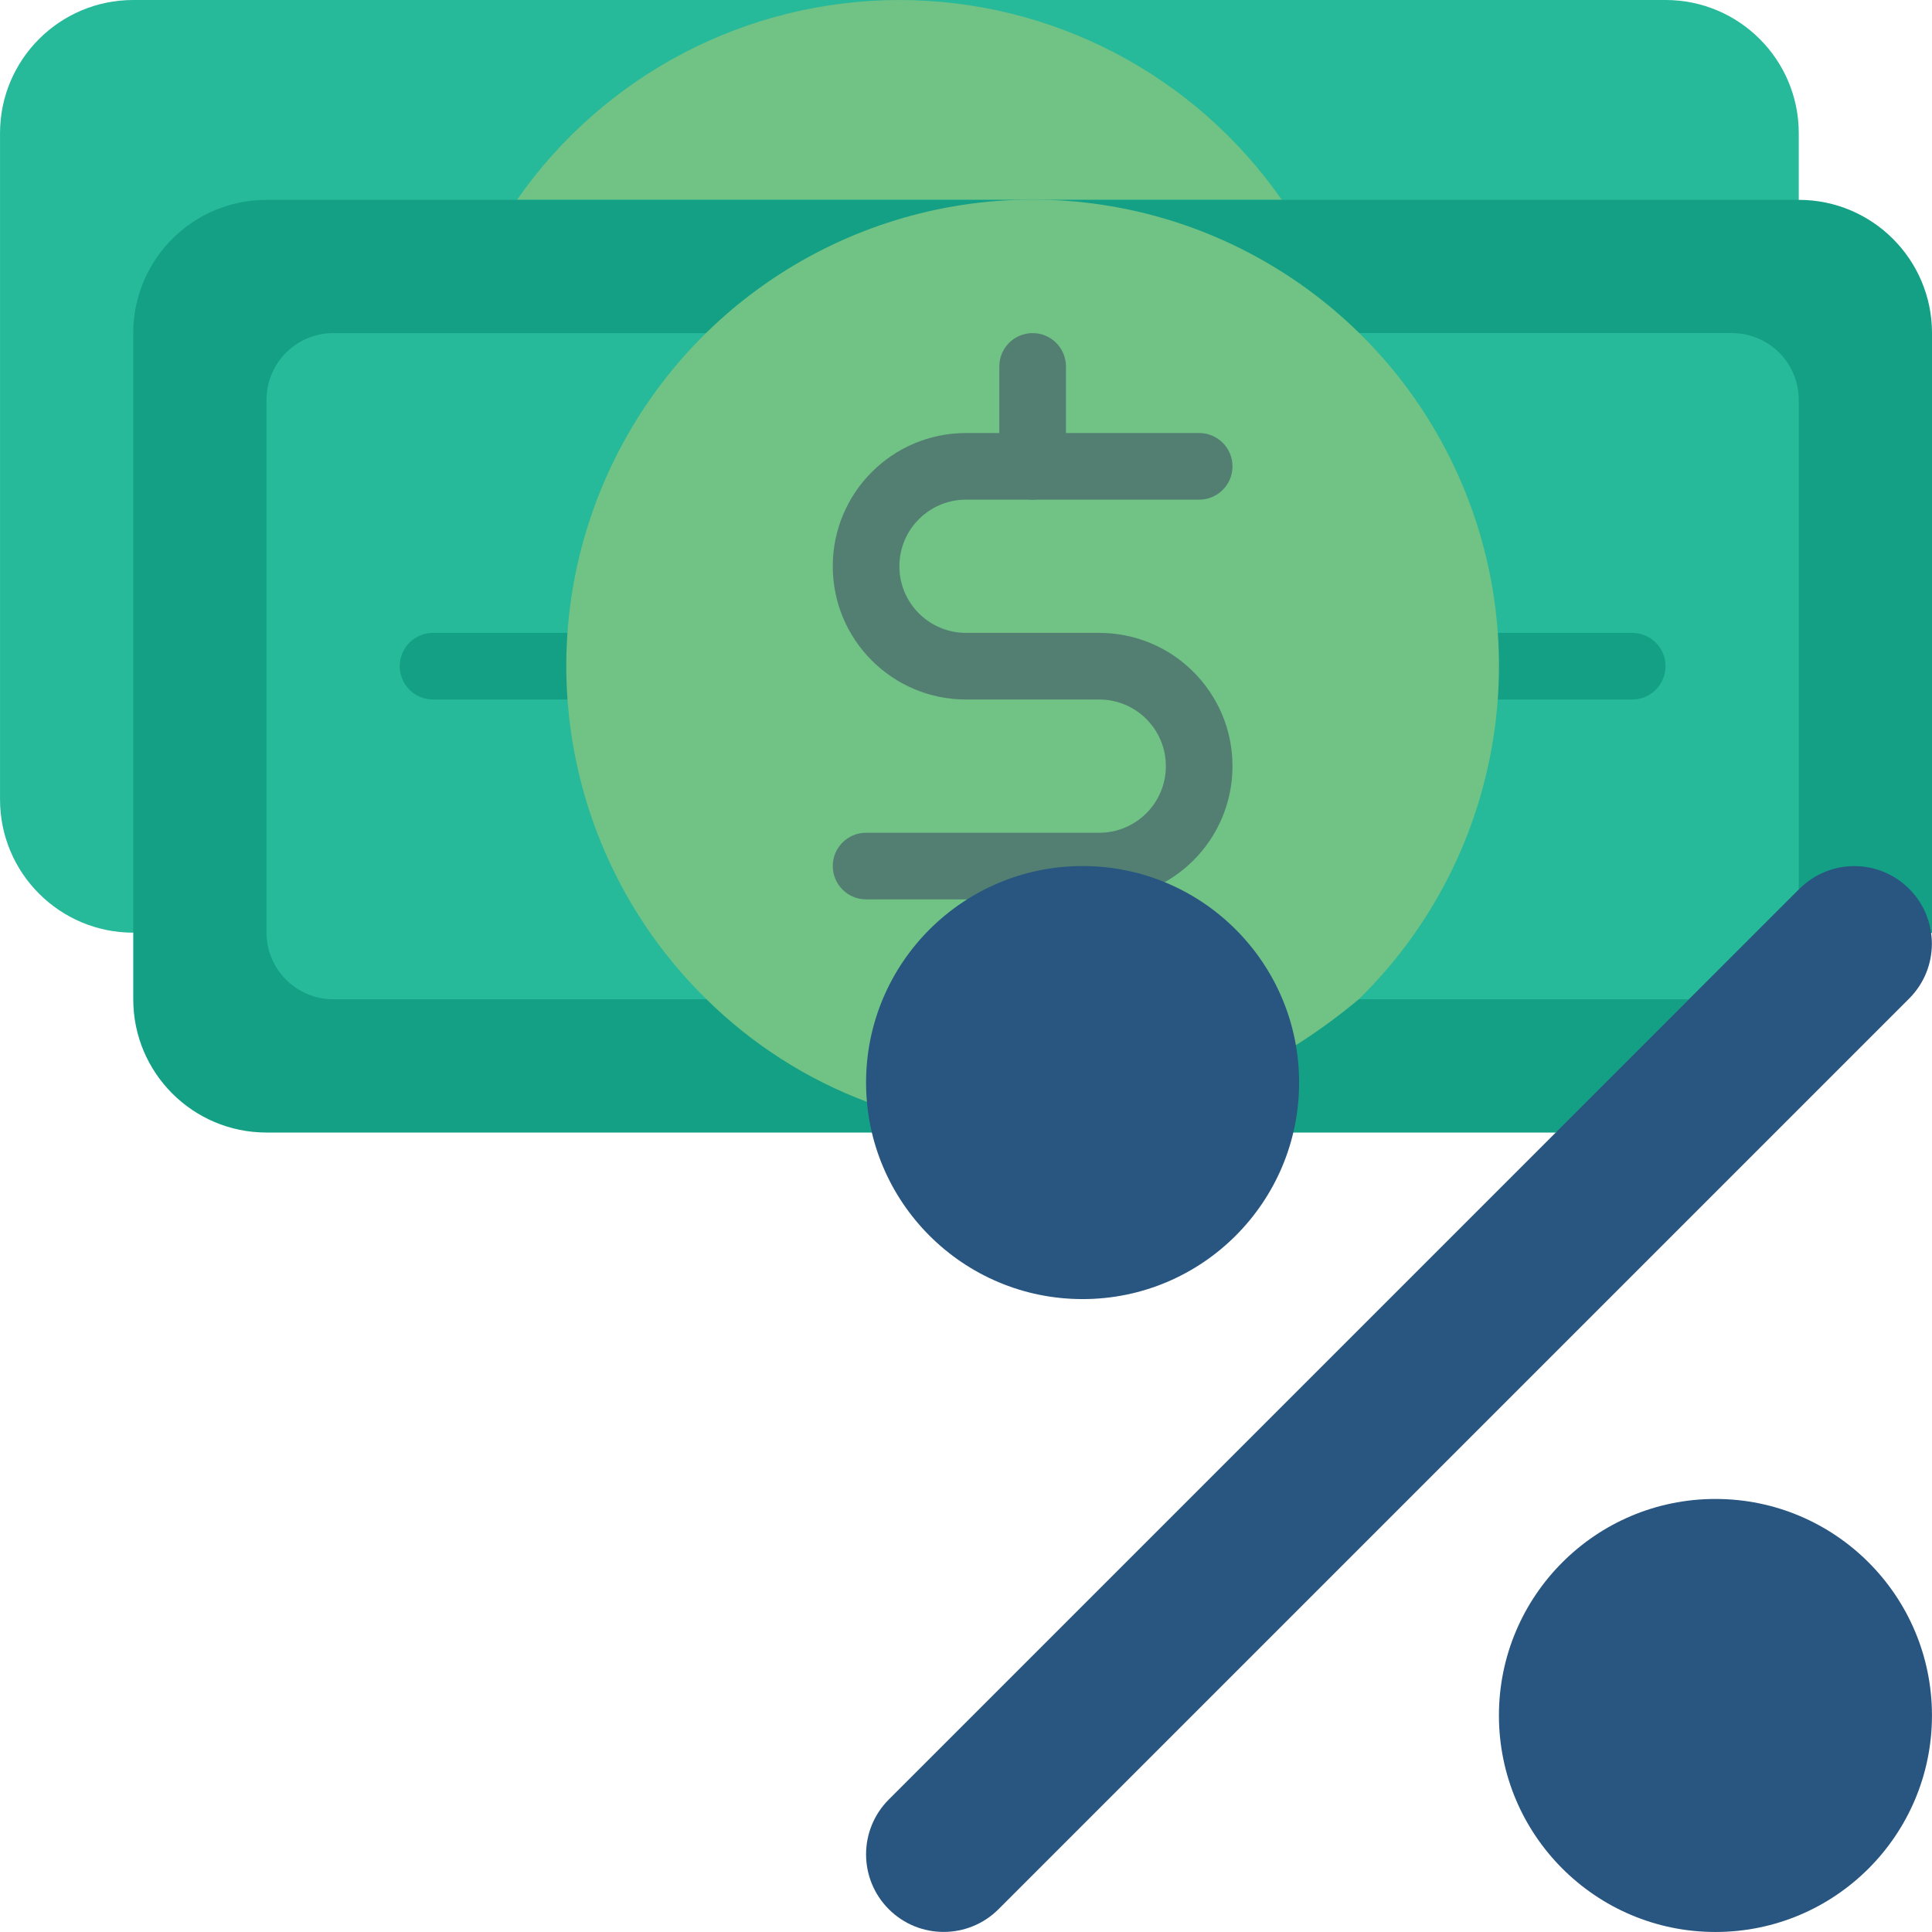 <svg height="512pt" viewBox="0 0 512 512.005" width="512pt" xmlns="http://www.w3.org/2000/svg"><path d="m35.312 247.172c-19.5 0-35.309-15.809-35.309-35.309v-176.555c0-19.5 15.809-35.309 35.309-35.309h406.07c19.5 0 35.309 15.809 35.309 35.309v17.656zm0 0" fill="#26b99a"/><path d="m339.688 52.965c-23.074-33.18-60.926-52.961-101.34-52.961-40.414 0-78.266 19.781-101.34 52.961zm0 0" fill="#71c285"/><path d="m512.004 247.172v-158.895c0-19.504-15.809-35.312-35.312-35.312h-406.066c-19.504 0-35.312 15.809-35.312 35.312v176.551c0 19.5 15.809 35.309 35.312 35.309h341.625zm0 0" fill="#14a085"/><path d="m187.234 88.277h-98.957c-9.738.027-17.625 7.914-17.652 17.652v141.242c.027 9.738 7.914 17.625 17.652 17.656h359.285l29.129-29.133v-129.766c-.027-9.738-7.914-17.625-17.652-17.652zm0 0" fill="#26b99a"/><path d="m150.07 185.379h-35.309c-4.875 0-8.828-3.953-8.828-8.828s3.953-8.828 8.828-8.828h35.309c4.875 0 8.828 3.953 8.828 8.828s-3.953 8.828-8.828 8.828zm0 0" fill="#14a085"/><path d="m432.555 185.379h-35.312c-4.875 0-8.824-3.953-8.824-8.828s3.949-8.828 8.824-8.828h35.312c4.875 0 8.828 3.953 8.828 8.828s-3.953 8.828-8.828 8.828zm0 0" fill="#14a085"/><path d="m343.395 277.008c5.828-3.684 11.402-7.75 16.684-12.18 35.91-35.129 46.984-88.496 28.016-135.012-18.965-46.516-64.203-76.918-114.438-76.918-50.23 0-95.469 30.402-114.434 76.918-18.969 46.516-7.895 99.883 28.012 135.012 12.117 11.953 26.613 21.215 42.551 27.188zm0 0" fill="#71c285"/><path d="m291.312 238.344h-61.793c-4.875 0-8.828-3.949-8.828-8.828 0-4.875 3.953-8.824 8.828-8.824h61.793c9.75 0 17.656-7.906 17.656-17.656s-7.906-17.656-17.656-17.656h-35.309c-19.504 0-35.312-15.809-35.312-35.309 0-19.504 15.809-35.312 35.312-35.312h61.793c4.875 0 8.828 3.953 8.828 8.828s-3.953 8.828-8.828 8.828h-61.793c-9.75 0-17.656 7.902-17.656 17.656 0 9.75 7.906 17.652 17.656 17.652h35.309c19.5 0 35.312 15.809 35.312 35.312 0 19.5-15.812 35.309-35.312 35.309zm0 0" fill="#527f72"/><path d="m273.656 132.414c-4.875 0-8.824-3.953-8.824-8.828v-26.484c0-4.875 3.949-8.824 8.824-8.824 4.879 0 8.828 3.949 8.828 8.824v26.484c0 4.875-3.949 8.828-8.828 8.828zm0 0" fill="#527f72"/><g fill="#285680"><path d="m511.992 454.621c0 31.688-25.688 57.379-57.379 57.379-31.688 0-57.379-25.691-57.379-57.379 0-31.691 25.691-57.379 57.379-57.379 31.691 0 57.379 25.688 57.379 57.379zm0 0"/><path d="m344.277 286.898c0 31.688-25.688 57.379-57.379 57.379-31.688 0-57.379-25.691-57.379-57.379 0-31.691 25.691-57.383 57.379-57.383 31.691 0 57.379 25.691 57.379 57.383zm0 0"/><path d="m235.539 476.891 241.336-241.336c8.027-8.031 21.047-8.031 29.074 0 8.031 8.027 8.031 21.047 0 29.074l-241.336 241.336c-8.027 8.027-21.047 8.027-29.074 0-8.027-8.027-8.027-21.047 0-29.074zm0 0"/></g></svg>